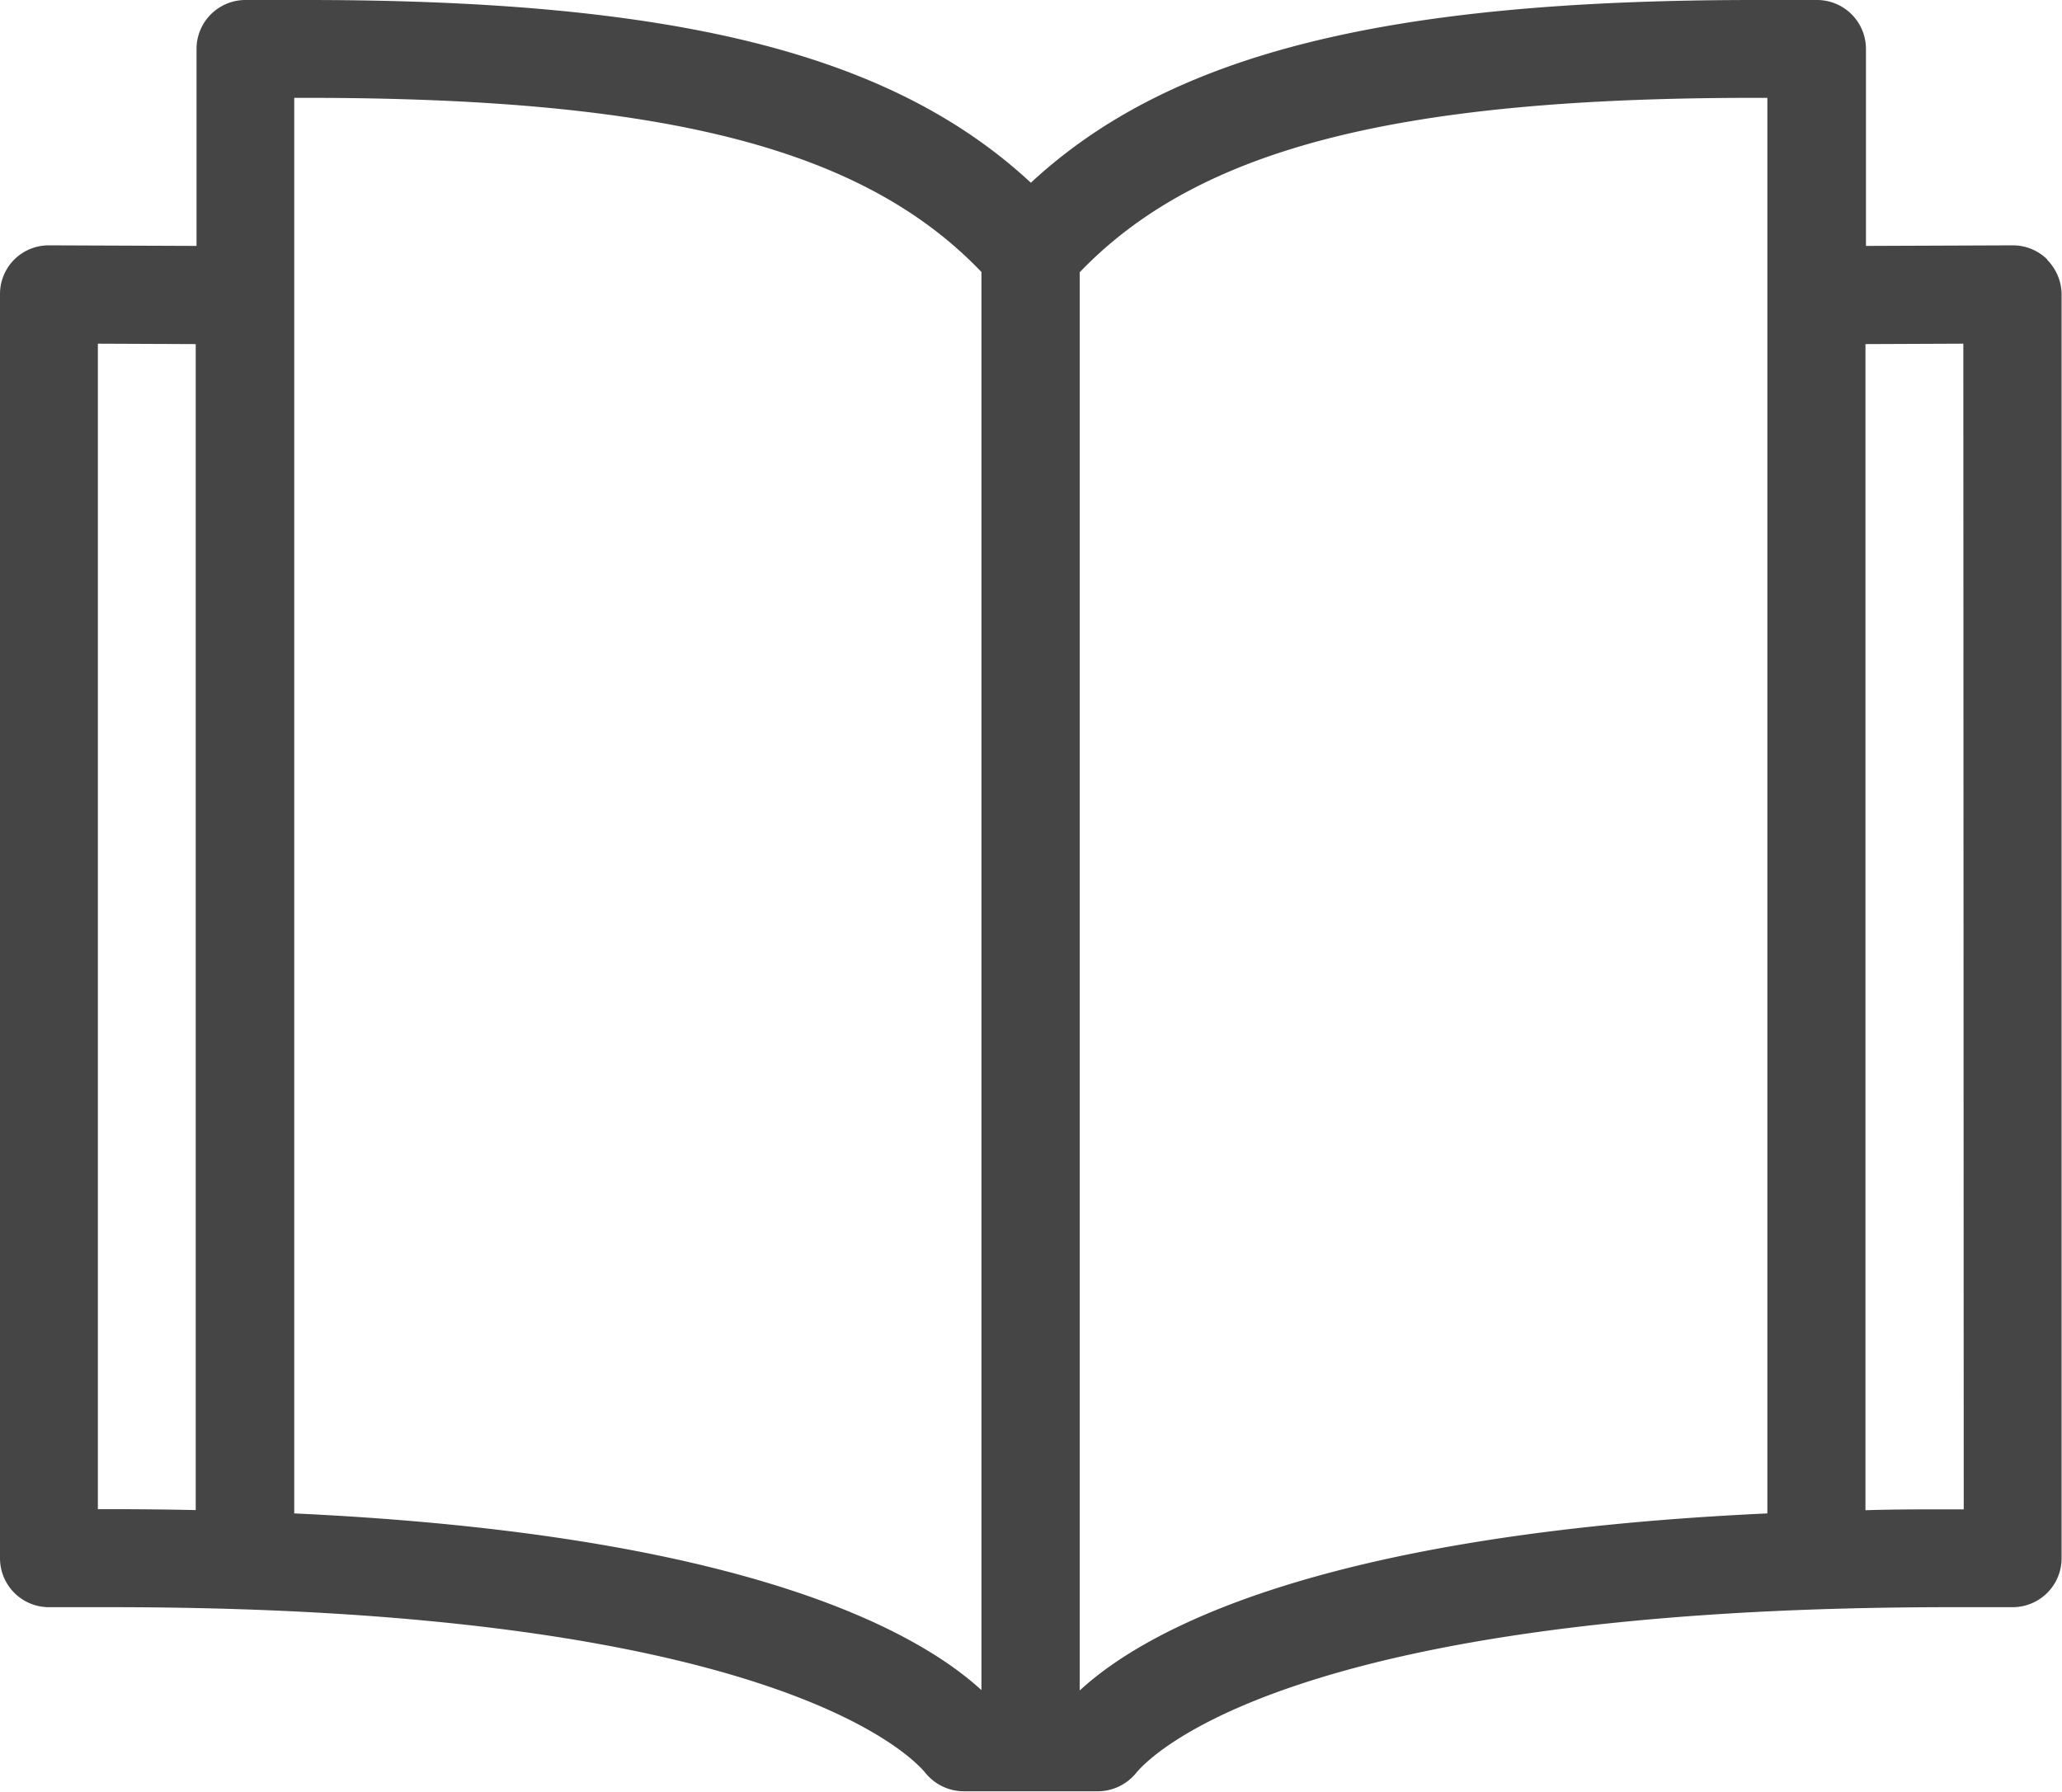 <svg xmlns="http://www.w3.org/2000/svg" xmlns:xlink="http://www.w3.org/1999/xlink" width="25.285" height="21.973" viewBox="0 0 25.285 21.973">
  <defs>
    <clipPath id="clip-path">
      <rect id="Rectangle_2822" data-name="Rectangle 2822" width="25.285" height="21.973" fill="#454545"/>
    </clipPath>
  </defs>
  <g id="Group_74753" data-name="Group 74753" clip-path="url(#clip-path)">
    <path id="Path_38943" data-name="Path 38943" d="M25.107,3.185a.6.6,0,0,0-.426-.176h0l-1.8.007V.6a.6.6,0,0,0-.6-.6H21.52C17,0,14.35.656,12.641,2.241,10.933.656,8.284,0,3.762,0H3.01a.6.6,0,0,0-.6.6V3.016L.6,3.009a.6.6,0,0,0-.427.176A.6.6,0,0,0,0,3.611v15.5a.6.6,0,0,0,.6.6h.753c8.1,0,9.832,1.828,10,2.039a.608.608,0,0,0,.466.219H13.46a.608.608,0,0,0,.467-.219c.17-.211,1.9-2.039,10-2.039h.753a.6.6,0,0,0,.6-.6V3.611a.609.609,0,0,0-.178-.426M1.2,18.511V4.215l1.2.005v14.3q-.511-.011-1.054-.011H1.2m2.408.05V1.2h.151c4.4,0,6.828.622,8.276,2.136V20.728c-.8-.732-2.925-1.911-8.427-2.167m9.632,2.167V3.339C14.693,1.826,17.122,1.2,21.521,1.2h.151V18.561c-5.5.255-7.63,1.434-8.427,2.167M24.08,18.511h-.151c-.363,0-.713,0-1.054.011V4.22l1.2-.005Z" fill="#454545"/>
  </g>
</svg>
